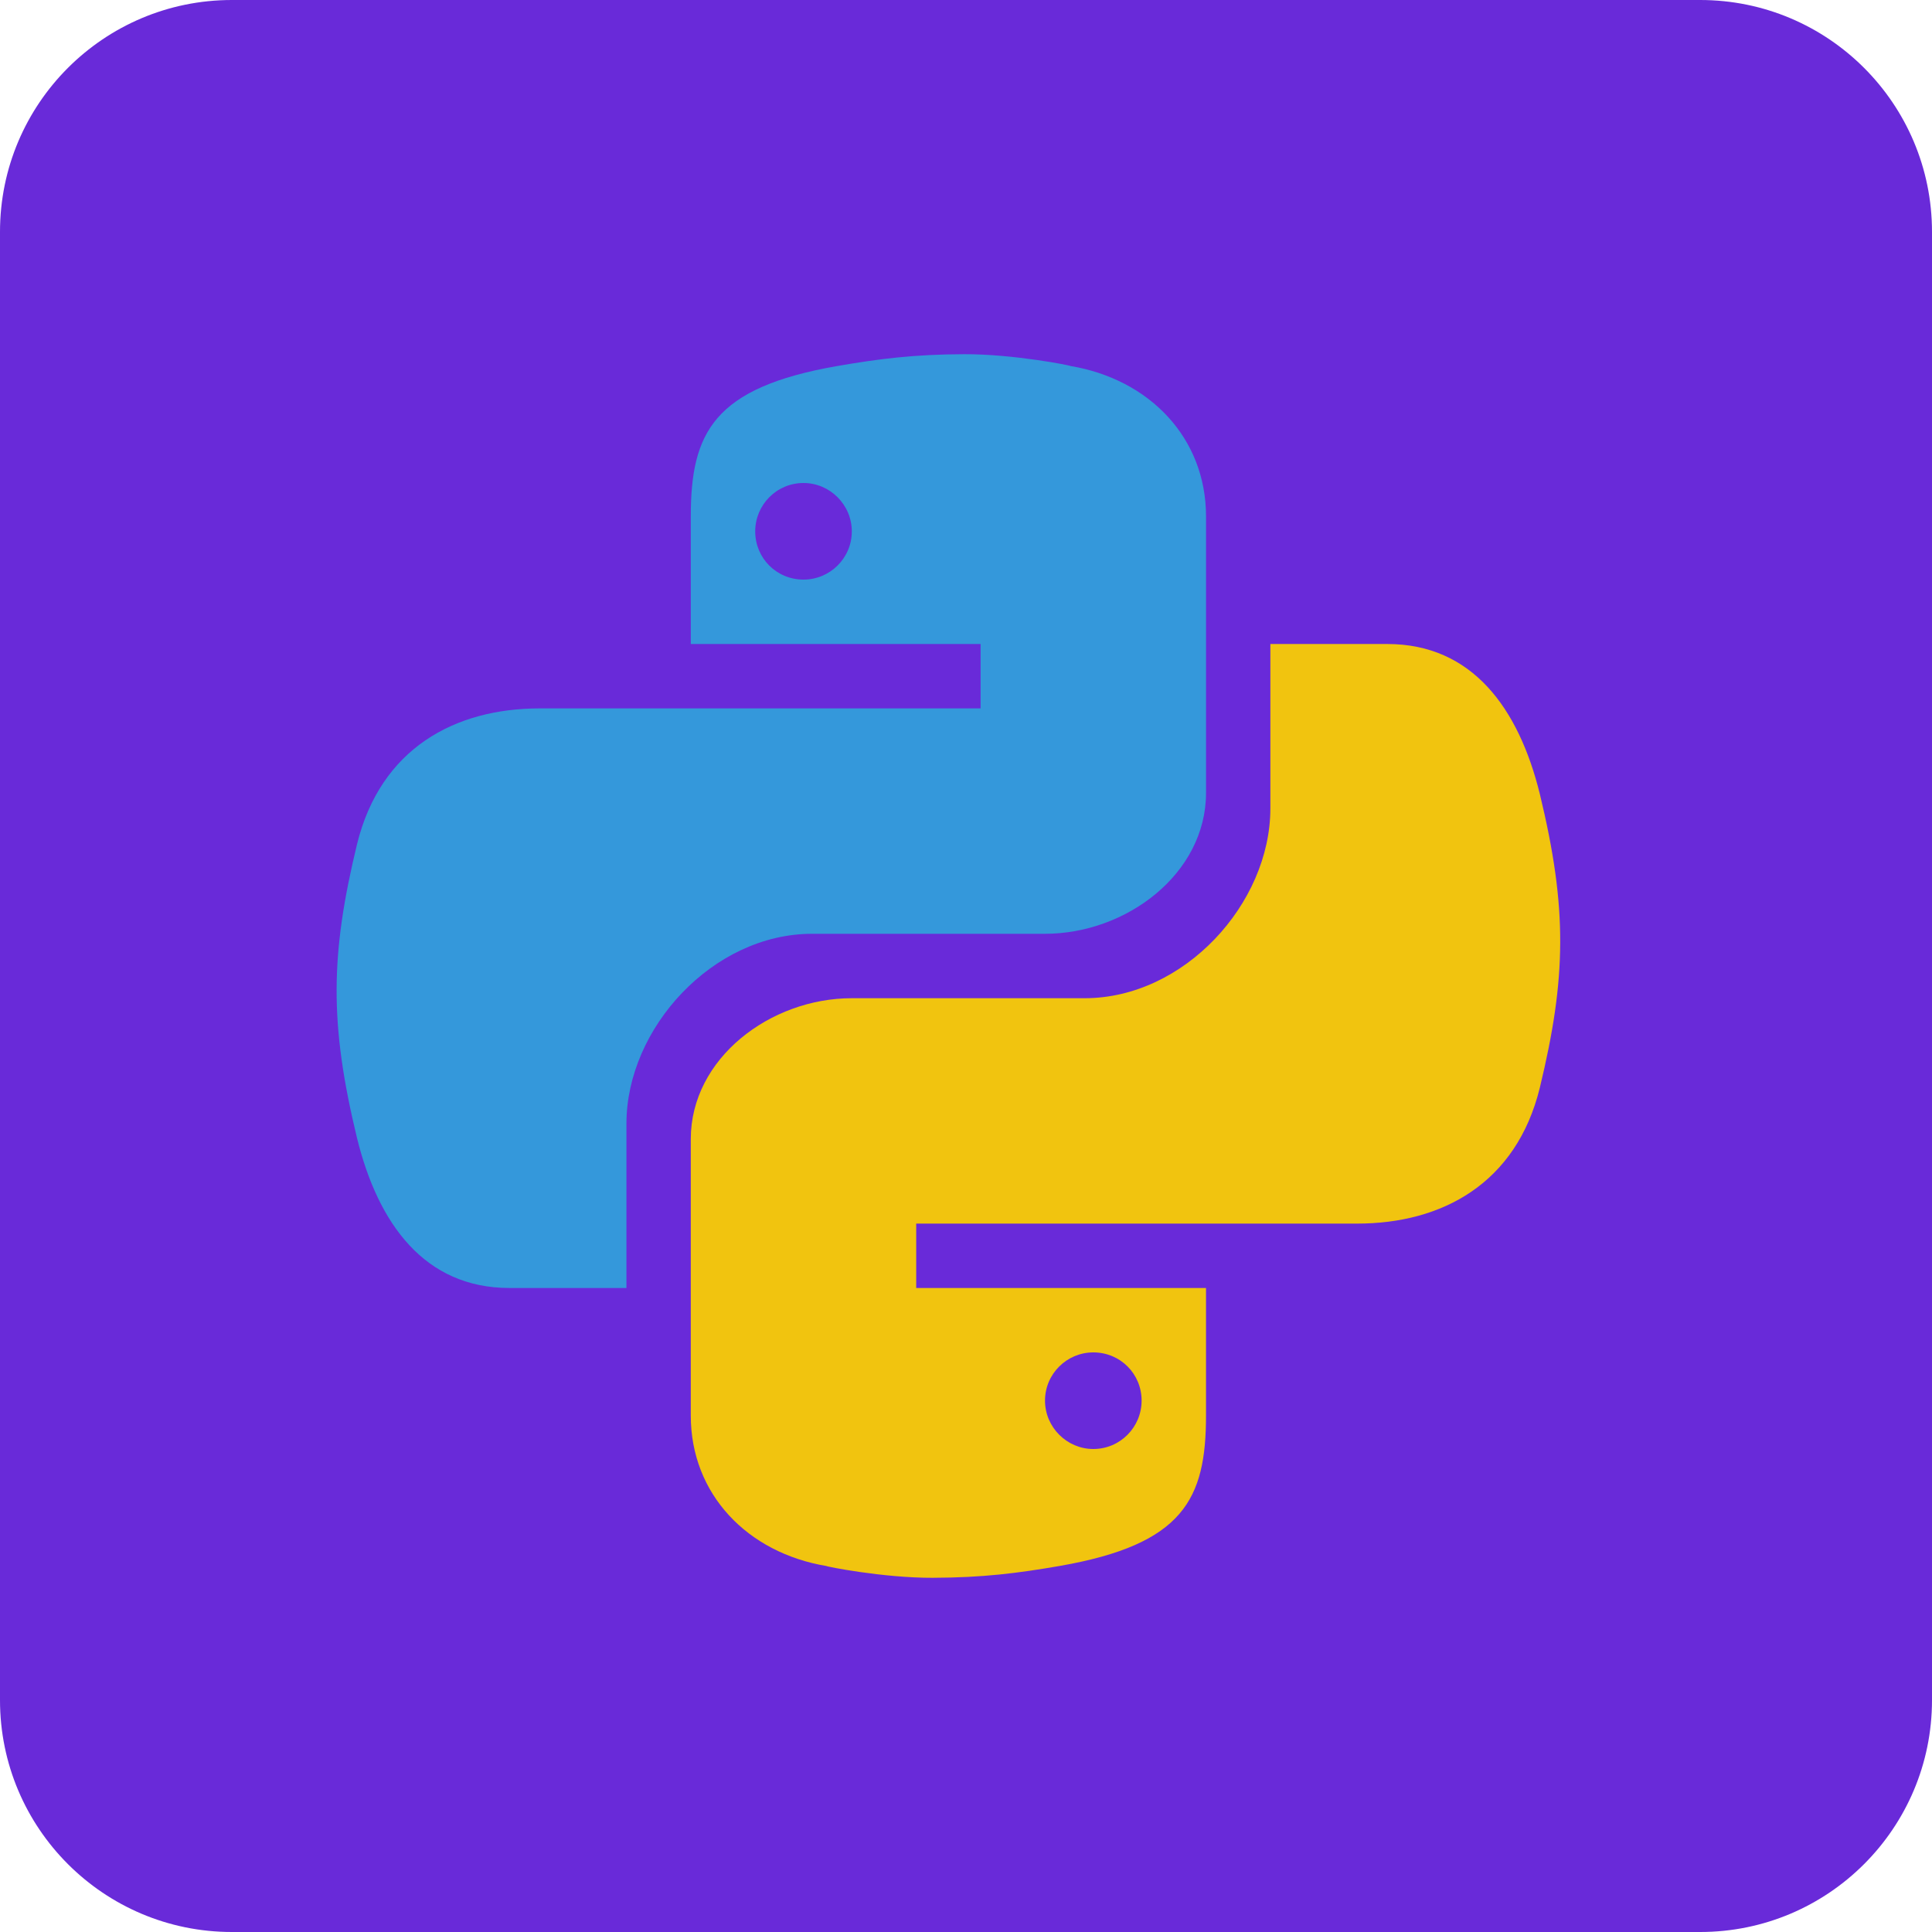 <svg xmlns="http://www.w3.org/2000/svg" x="0px" y="0px" width="30" height="30" viewBox="0 0 172 172" style="fill: #000000">
                      <g fill="none" fill-rule="nonzero" stroke="none" stroke-width="1" stroke-linecap="butt" stroke-linejoin="miter" stroke-miterlimit="10" stroke-dasharray="" stroke-dashoffset="0" font-family="none" font-weight="none" font-size="none" text-anchor="none" style="mix-blend-mode: normal">
                        <path d="M0,172v-172h172v172z" fill="none"></path>
                        <path d="M20.64,172c-11.399,0 -20.64,-9.241 -20.64,-20.64v-130.72c0,-11.399 9.241,-20.64 20.64,-20.64h130.72c11.399,0 20.64,9.241 20.64,20.64v130.72c0,11.399 -9.241,20.64 -20.64,20.64z" fill="#692AD9"></path>
                        <g>
                          <path d="M85.822,31.534c-4.458,0.014 -7.548,0.407 -11.283,1.052c-11.031,1.921 -13.04,5.954 -13.04,13.387v11.361h25.8v5.733h-26.78h-12.47c-7.556,0 -14.17,3.56 -16.265,12.094c-2.368,9.795 -2.474,15.93 0,26.158c1.878,7.628 6.014,13.347 13.574,13.347h10.412v-14.631c0,-8.502 7.7,-16.902 16.523,-16.902h20.743c7.233,0 14.333,-5.338 14.333,-12.547v-24.613c0,-6.992 -5.042,-12.221 -12.092,-13.393c0.175,-0.017 -5.034,-1.064 -9.454,-1.046zM71.534,43c2.354,0 4.3,1.941 4.3,4.306c0,2.388 -1.946,4.294 -4.3,4.294c-2.399,0 -4.3,-1.903 -4.3,-4.294c0,-2.356 1.901,-4.306 4.3,-4.306z" fill="#3498db"></path>
                          <path d="M83.044,140.466c4.458,-0.014 7.548,-0.407 11.283,-1.052c11.031,-1.921 13.04,-5.954 13.04,-13.387v-11.361h-25.8v-5.733h26.783h12.47c7.556,0 14.17,-3.56 16.265,-12.094c2.368,-9.795 2.474,-15.93 0,-26.158c-1.881,-7.628 -6.017,-13.347 -13.576,-13.347h-10.412v14.631c0,8.502 -7.7,16.902 -16.523,16.902h-20.743c-7.233,0 -14.333,5.338 -14.333,12.547v24.613c0,6.992 5.042,12.221 12.092,13.393c-0.175,0.017 5.034,1.064 9.454,1.046zM97.334,129c-2.354,0 -4.3,-1.941 -4.3,-4.306c0,-2.388 1.946,-4.294 4.3,-4.294c2.399,0 4.3,1.903 4.3,4.294c0,2.356 -1.903,4.306 -4.3,4.306z" fill="#f1c40f"></path>
                        </g>
                      </g>
                    </svg>